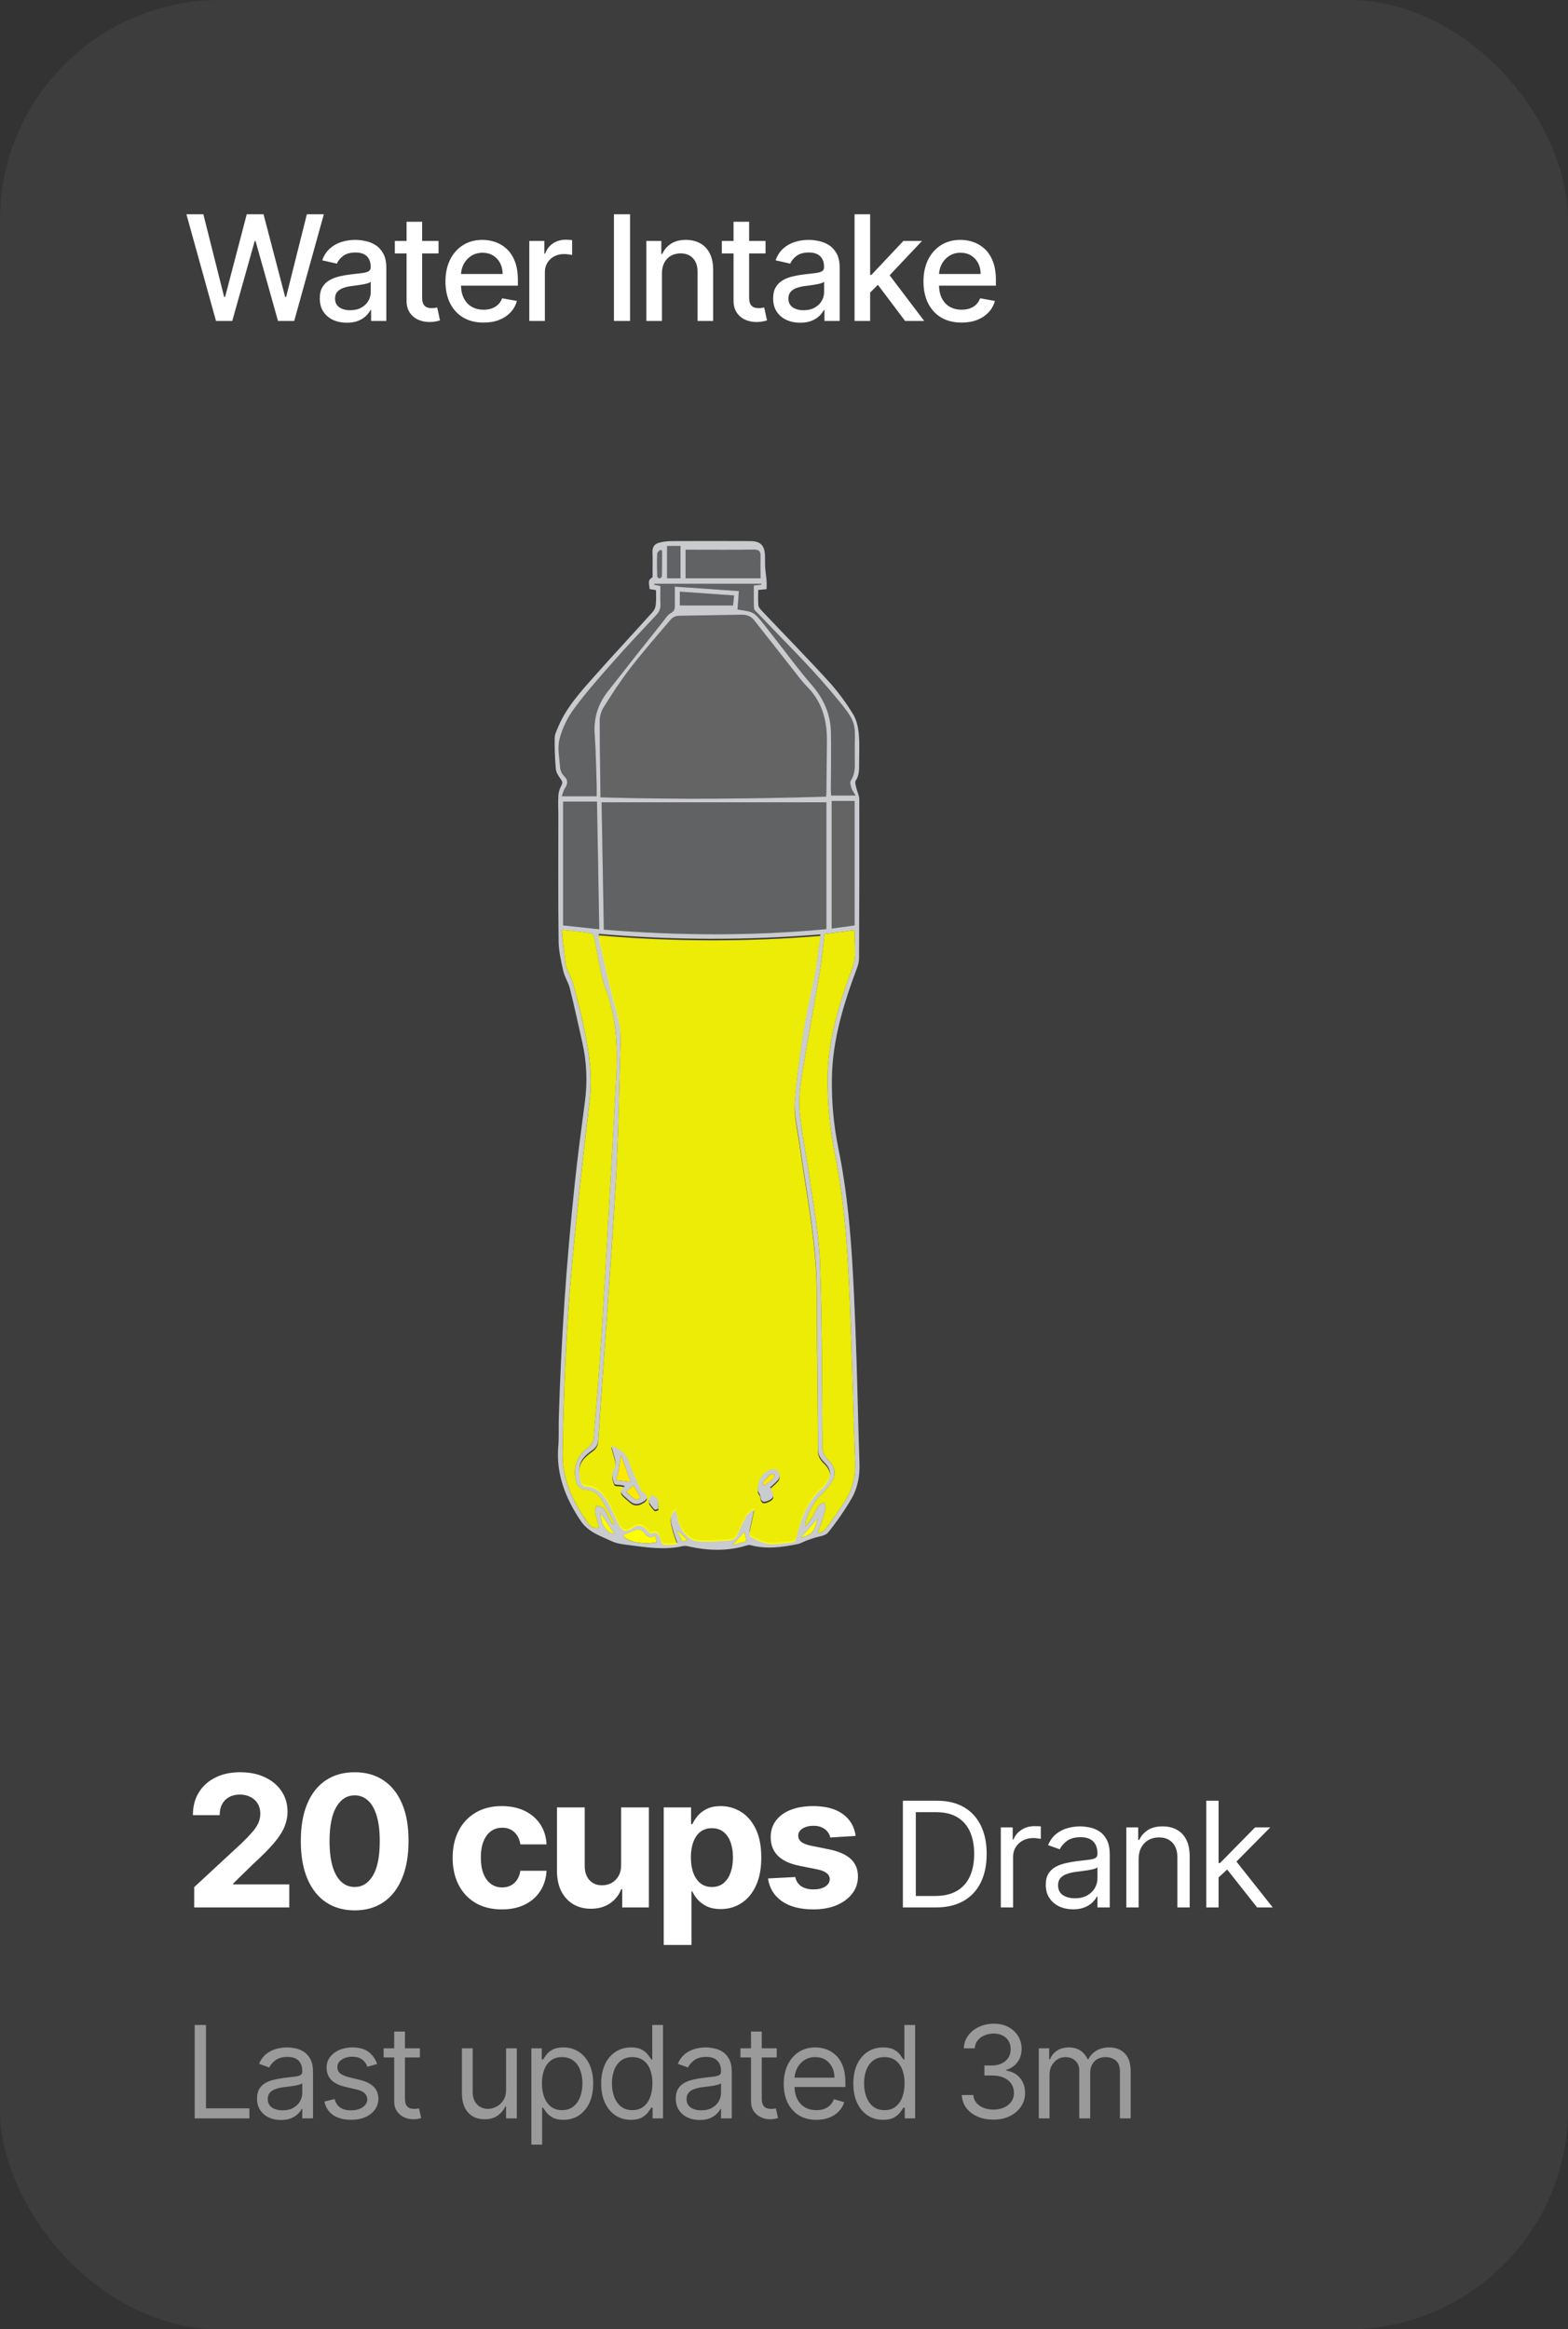 <svg width="171" height="254" viewBox="0 0 171 254" fill="none" xmlns="http://www.w3.org/2000/svg">
<rect x="0" y="0" width="171" height="254" fill="#333333" stroke="none"/>
<rect width="171" height="254" rx="24" fill="white" fill-opacity="0.05"/>
<path d="M23.557 35L20.329 23.364H22.176L24.443 32.375H24.551L26.909 23.364H28.739L31.097 32.381H31.204L33.466 23.364H35.318L32.085 35H30.318L27.869 26.284H27.778L25.329 35H23.557ZM37.823 35.193C37.27 35.193 36.77 35.091 36.323 34.886C35.876 34.678 35.522 34.377 35.261 33.983C35.003 33.589 34.874 33.106 34.874 32.534C34.874 32.042 34.969 31.636 35.158 31.318C35.348 31 35.603 30.748 35.925 30.562C36.247 30.377 36.607 30.237 37.005 30.142C37.403 30.047 37.808 29.975 38.221 29.926C38.743 29.866 39.168 29.816 39.493 29.778C39.819 29.737 40.056 29.671 40.204 29.579C40.352 29.489 40.425 29.341 40.425 29.136V29.097C40.425 28.6 40.285 28.216 40.005 27.943C39.728 27.671 39.316 27.534 38.766 27.534C38.194 27.534 37.743 27.661 37.414 27.915C37.088 28.165 36.863 28.443 36.738 28.75L35.141 28.386C35.331 27.856 35.607 27.428 35.971 27.102C36.338 26.773 36.761 26.534 37.238 26.386C37.715 26.235 38.217 26.159 38.743 26.159C39.092 26.159 39.461 26.201 39.852 26.284C40.245 26.364 40.613 26.511 40.954 26.727C41.298 26.943 41.581 27.252 41.8 27.653C42.02 28.051 42.13 28.568 42.13 29.204V35H40.471V33.807H40.403C40.293 34.026 40.128 34.242 39.908 34.455C39.689 34.667 39.406 34.843 39.062 34.983C38.717 35.123 38.304 35.193 37.823 35.193ZM38.192 33.83C38.662 33.83 39.064 33.737 39.397 33.551C39.734 33.365 39.99 33.123 40.164 32.824C40.342 32.521 40.431 32.197 40.431 31.852V30.727C40.37 30.788 40.253 30.845 40.079 30.898C39.908 30.947 39.713 30.991 39.493 31.028C39.274 31.062 39.06 31.095 38.852 31.125C38.643 31.151 38.469 31.174 38.329 31.193C37.999 31.235 37.698 31.305 37.425 31.403C37.156 31.502 36.941 31.644 36.778 31.829C36.618 32.011 36.539 32.254 36.539 32.557C36.539 32.977 36.694 33.295 37.005 33.511C37.316 33.724 37.711 33.83 38.192 33.83ZM47.827 26.273V27.636H43.059V26.273H47.827ZM44.338 24.182H46.037V32.438C46.037 32.767 46.086 33.015 46.184 33.182C46.283 33.345 46.41 33.456 46.565 33.517C46.724 33.574 46.897 33.602 47.082 33.602C47.219 33.602 47.338 33.593 47.44 33.574C47.542 33.555 47.622 33.54 47.679 33.528L47.986 34.932C47.887 34.97 47.747 35.008 47.565 35.045C47.383 35.087 47.156 35.11 46.883 35.114C46.436 35.121 46.02 35.042 45.633 34.875C45.247 34.708 44.934 34.451 44.696 34.102C44.457 33.754 44.338 33.316 44.338 32.79V24.182ZM52.733 35.176C51.874 35.176 51.133 34.992 50.512 34.625C49.894 34.254 49.417 33.733 49.08 33.062C48.747 32.388 48.58 31.599 48.58 30.693C48.58 29.799 48.747 29.011 49.08 28.329C49.417 27.648 49.887 27.116 50.489 26.733C51.095 26.35 51.803 26.159 52.614 26.159C53.106 26.159 53.584 26.241 54.046 26.403C54.508 26.566 54.923 26.822 55.29 27.171C55.658 27.519 55.947 27.972 56.16 28.528C56.372 29.081 56.478 29.754 56.478 30.546V31.148H49.54V29.875H54.813C54.813 29.428 54.722 29.032 54.54 28.688C54.358 28.339 54.103 28.064 53.773 27.864C53.447 27.663 53.065 27.562 52.626 27.562C52.148 27.562 51.731 27.68 51.376 27.915C51.023 28.146 50.751 28.449 50.557 28.824C50.368 29.195 50.273 29.599 50.273 30.034V31.028C50.273 31.612 50.376 32.108 50.58 32.517C50.788 32.926 51.078 33.239 51.449 33.455C51.821 33.667 52.254 33.773 52.751 33.773C53.072 33.773 53.366 33.727 53.631 33.636C53.896 33.542 54.126 33.401 54.319 33.216C54.512 33.03 54.66 32.801 54.762 32.528L56.37 32.818C56.241 33.292 56.01 33.706 55.677 34.062C55.347 34.415 54.932 34.689 54.432 34.886C53.936 35.08 53.37 35.176 52.733 35.176ZM57.723 35V26.273H59.365V27.659H59.456C59.615 27.189 59.895 26.82 60.297 26.551C60.702 26.278 61.16 26.142 61.672 26.142C61.778 26.142 61.903 26.146 62.047 26.153C62.194 26.161 62.31 26.171 62.393 26.182V27.807C62.325 27.788 62.204 27.767 62.029 27.744C61.855 27.718 61.681 27.704 61.507 27.704C61.105 27.704 60.747 27.79 60.433 27.96C60.122 28.127 59.876 28.36 59.694 28.659C59.512 28.954 59.422 29.292 59.422 29.671V35H57.723ZM68.71 23.364V35H66.954V23.364H68.71ZM72.189 29.818V35H70.49V26.273H72.121V27.693H72.229C72.43 27.231 72.744 26.86 73.172 26.579C73.604 26.299 74.147 26.159 74.803 26.159C75.397 26.159 75.918 26.284 76.365 26.534C76.812 26.78 77.159 27.148 77.405 27.636C77.651 28.125 77.774 28.729 77.774 29.449V35H76.075V29.653C76.075 29.021 75.911 28.526 75.581 28.171C75.251 27.811 74.799 27.631 74.223 27.631C73.829 27.631 73.479 27.716 73.172 27.886C72.869 28.057 72.628 28.307 72.45 28.636C72.276 28.962 72.189 29.356 72.189 29.818ZM83.487 26.273V27.636H78.719V26.273H83.487ZM79.998 24.182H81.697V32.438C81.697 32.767 81.746 33.015 81.844 33.182C81.943 33.345 82.07 33.456 82.225 33.517C82.384 33.574 82.557 33.602 82.742 33.602C82.879 33.602 82.998 33.593 83.1 33.574C83.202 33.555 83.282 33.54 83.339 33.528L83.646 34.932C83.547 34.97 83.407 35.008 83.225 35.045C83.043 35.087 82.816 35.11 82.543 35.114C82.096 35.121 81.68 35.042 81.293 34.875C80.907 34.708 80.594 34.451 80.356 34.102C80.117 33.754 79.998 33.316 79.998 32.79V24.182ZM87.266 35.193C86.713 35.193 86.213 35.091 85.766 34.886C85.319 34.678 84.964 34.377 84.703 33.983C84.445 33.589 84.317 33.106 84.317 32.534C84.317 32.042 84.411 31.636 84.601 31.318C84.79 31 85.046 30.748 85.368 30.562C85.69 30.377 86.05 30.237 86.447 30.142C86.845 30.047 87.25 29.975 87.663 29.926C88.186 29.866 88.61 29.816 88.936 29.778C89.262 29.737 89.499 29.671 89.646 29.579C89.794 29.489 89.868 29.341 89.868 29.136V29.097C89.868 28.6 89.728 28.216 89.447 27.943C89.171 27.671 88.758 27.534 88.209 27.534C87.637 27.534 87.186 27.661 86.856 27.915C86.531 28.165 86.305 28.443 86.18 28.75L84.584 28.386C84.773 27.856 85.05 27.428 85.413 27.102C85.781 26.773 86.203 26.534 86.68 26.386C87.158 26.235 87.659 26.159 88.186 26.159C88.534 26.159 88.904 26.201 89.294 26.284C89.688 26.364 90.055 26.511 90.396 26.727C90.741 26.943 91.023 27.252 91.243 27.653C91.463 28.051 91.572 28.568 91.572 29.204V35H89.913V33.807H89.845C89.735 34.026 89.57 34.242 89.351 34.455C89.131 34.667 88.849 34.843 88.504 34.983C88.159 35.123 87.747 35.193 87.266 35.193ZM87.635 33.83C88.105 33.83 88.506 33.737 88.839 33.551C89.177 33.365 89.432 33.123 89.606 32.824C89.784 32.521 89.874 32.197 89.874 31.852V30.727C89.813 30.788 89.695 30.845 89.521 30.898C89.351 30.947 89.156 30.991 88.936 31.028C88.716 31.062 88.502 31.095 88.294 31.125C88.086 31.151 87.911 31.174 87.771 31.193C87.442 31.235 87.141 31.305 86.868 31.403C86.599 31.502 86.383 31.644 86.22 31.829C86.061 32.011 85.981 32.254 85.981 32.557C85.981 32.977 86.137 33.295 86.447 33.511C86.758 33.724 87.154 33.83 87.635 33.83ZM94.758 32.04L94.746 29.966H95.042L98.519 26.273H100.553L96.587 30.477H96.32L94.758 32.04ZM93.195 35V23.364H94.894V35H93.195ZM98.707 35L95.582 30.852L96.752 29.665L100.792 35H98.707ZM104.863 35.176C104.004 35.176 103.263 34.992 102.642 34.625C102.024 34.254 101.547 33.733 101.21 33.062C100.877 32.388 100.71 31.599 100.71 30.693C100.71 29.799 100.877 29.011 101.21 28.329C101.547 27.648 102.017 27.116 102.619 26.733C103.225 26.35 103.933 26.159 104.744 26.159C105.237 26.159 105.714 26.241 106.176 26.403C106.638 26.566 107.053 26.822 107.42 27.171C107.788 27.519 108.077 27.972 108.29 28.528C108.502 29.081 108.608 29.754 108.608 30.546V31.148H101.67V29.875H106.943C106.943 29.428 106.852 29.032 106.67 28.688C106.488 28.339 106.233 28.064 105.903 27.864C105.577 27.663 105.195 27.562 104.755 27.562C104.278 27.562 103.862 27.68 103.505 27.915C103.153 28.146 102.88 28.449 102.687 28.824C102.498 29.195 102.403 29.599 102.403 30.034V31.028C102.403 31.612 102.505 32.108 102.71 32.517C102.918 32.926 103.208 33.239 103.579 33.455C103.951 33.667 104.384 33.773 104.88 33.773C105.202 33.773 105.496 33.727 105.761 33.636C106.026 33.542 106.255 33.401 106.449 33.216C106.642 33.03 106.79 32.801 106.892 32.528L108.5 32.818C108.371 33.292 108.14 33.706 107.807 34.062C107.477 34.415 107.062 34.689 106.562 34.886C106.066 35.08 105.5 35.176 104.863 35.176Z" fill="white"/>
<g clip-path="url(#clip0_1033_2942)">
<path d="M71.541 64.356L70.835 64.232C70.86 63.784 70.536 63.302 71.12 62.98C71.191 62.941 71.166 62.708 71.166 62.565C71.166 61.778 71.189 60.989 71.157 60.201C71.134 59.617 71.412 59.289 71.93 59.168C72.35 59.065 72.78 59.011 73.212 59.005C76.058 58.992 78.903 58.992 81.748 59.005C82.945 59.005 83.391 59.444 83.428 60.623C83.442 61.037 83.417 61.453 83.446 61.867C83.478 62.35 83.562 62.829 83.6 63.312C83.625 63.614 83.6 63.92 83.6 64.245L82.689 64.336C82.689 64.911 82.653 65.47 82.707 66.02C82.727 66.229 82.929 66.443 83.09 66.614C85.549 69.209 88.053 71.766 90.463 74.406C91.426 75.486 92.288 76.652 93.038 77.891C93.419 78.513 93.594 79.312 93.656 80.05C93.759 81.181 93.687 82.328 93.691 83.469C93.691 84.051 93.675 84.611 93.32 85.128C93.211 85.284 93.32 85.615 93.368 85.855C93.469 86.307 93.711 86.75 93.712 87.198C93.724 92.964 93.715 98.73 93.683 104.496C93.675 104.845 93.606 105.19 93.479 105.515C92.013 109.411 90.784 113.39 90.724 117.576C90.68 120.106 90.909 122.634 91.408 125.115C92.769 131.693 93.028 138.357 93.296 145.026C93.492 149.879 93.563 154.732 93.729 159.577C93.777 160.97 93.531 162.287 92.838 163.461C92.085 164.743 91.238 165.966 90.303 167.121C89.998 167.494 89.283 167.533 88.754 167.721C88.507 167.807 88.26 167.874 88.012 167.97C87.667 168.094 87.339 168.306 86.984 168.378C85.281 168.721 83.57 168.96 81.845 168.492C81.73 168.465 81.609 168.47 81.496 168.507C79.357 169.178 77.208 169.11 75.049 168.62C74.856 168.57 74.655 168.563 74.459 168.599C72.462 169.056 70.483 168.732 68.505 168.475C67.911 168.398 67.28 168.329 66.748 168.079C65.511 167.499 64.166 167.095 63.33 165.847C61.67 163.371 60.623 160.744 60.886 157.682C60.968 156.734 60.91 155.774 60.937 154.82C61.184 146.255 61.762 137.713 62.669 129.194C62.983 126.185 63.385 123.183 63.782 120.184C64.08 118.023 63.988 115.825 63.511 113.696C63.067 111.716 62.632 109.732 62.142 107.763C61.983 107.129 61.583 106.554 61.439 105.919C61.192 104.838 60.933 103.731 60.919 102.633C60.861 98.008 60.894 93.383 60.891 88.758C60.891 88.095 60.847 87.428 60.891 86.767C60.919 86.384 61.028 86.01 61.213 85.673C61.398 85.349 61.313 85.184 61.12 84.918C60.889 84.601 60.65 84.215 60.616 83.84C60.518 82.726 60.476 81.607 60.493 80.488C60.493 80.093 60.697 79.691 60.854 79.312C61.746 77.165 63.285 75.474 64.794 73.774C66.909 71.393 69.08 69.063 71.21 66.696C71.386 66.48 71.492 66.216 71.515 65.939C71.574 65.43 71.541 64.911 71.541 64.356ZM65.305 101.83C65.296 101.928 65.296 102.026 65.305 102.124C65.885 104.624 66.384 107.147 67.086 109.614C67.442 110.867 67.731 112.103 67.692 113.39C67.527 118.716 67.456 124.047 67.138 129.365C66.59 138.553 65.879 147.734 65.256 156.918C65.219 157.459 65.062 157.811 64.601 158.132C63.198 159.114 62.95 159.83 63.364 161.484C63.411 161.669 63.651 161.94 63.805 161.943C65.042 161.963 65.77 162.722 66.321 163.692C66.738 164.429 67.063 165.218 67.434 165.98C67.879 166.877 68.25 166.988 69.08 166.409C69.244 166.283 69.445 166.213 69.653 166.212C69.86 166.21 70.061 166.276 70.228 166.4C70.494 166.571 70.684 166.858 70.91 167.096C71.632 166.847 71.866 167.005 72.061 167.783C72.111 167.981 72.279 168.288 72.413 168.299C72.884 168.338 73.363 168.268 73.869 168.238C72.957 165.797 72.941 165.08 73.702 164.513C73.838 165.054 73.906 165.645 74.134 166.165C74.497 166.998 75.123 167.772 76.003 167.891C77.15 168.047 78.341 167.891 79.513 167.833C79.982 167.812 80.292 167.544 80.48 167.086C80.731 166.45 81.025 165.832 81.359 165.236C81.534 164.931 81.865 164.717 82.124 164.46L82.258 164.575C82.089 165.336 81.906 166.097 81.763 166.862C81.729 167.04 81.752 167.36 81.849 167.41C82.49 167.718 83.139 168.115 83.821 168.2C84.622 168.298 85.457 168.1 86.28 168.048C86.651 168.023 86.796 167.827 86.879 167.477C87.362 165.432 88.055 163.495 89.74 162.097C89.832 162.012 89.915 161.918 89.988 161.816C90.722 160.895 90.696 160.253 89.874 159.436C89.503 159.063 89.217 158.681 89.215 158.096C89.198 154.343 89.165 150.589 89.116 146.835C89.07 143.457 89.186 140.059 88.881 136.703C88.51 132.683 87.767 128.7 87.206 124.698C86.98 123.08 86.546 121.429 86.686 119.835C87.047 115.536 87.712 111.27 88.675 107.067C89.061 105.408 89.206 103.692 89.478 101.89C81.433 102.552 73.347 102.532 65.305 101.83ZM65.486 86.947C73.816 87.195 81.94 87.111 90.092 86.874C90.107 86.7 90.12 86.6 90.122 86.501C90.141 84.573 90.167 82.643 90.178 80.718C90.191 78.478 89.618 76.461 87.976 74.838C87.579 74.416 87.207 73.97 86.863 73.503C85.326 71.555 83.792 69.605 82.261 67.654C81.901 67.197 81.443 67.02 80.856 67.032C78.549 67.086 76.241 67.096 73.928 67.156C73.634 67.186 73.361 67.326 73.164 67.548C71.661 69.31 70.136 71.056 68.72 72.887C67.672 74.24 66.74 75.693 65.826 77.14C65.565 77.561 65.421 78.044 65.409 78.539C65.403 81.312 65.457 84.089 65.486 86.947ZM65.851 101.372C73.993 102.035 82.065 102.078 90.123 101.319V87.488H65.608C65.689 92.138 65.774 96.723 65.851 101.372ZM66.803 166.207L67.013 166.11C66.518 165.212 66.069 164.291 65.528 163.422C65.141 162.8 64.538 162.479 63.764 162.437C63.484 162.422 63.085 162.166 62.976 161.915C62.349 160.487 62.768 158.936 63.965 157.973C64.079 157.882 64.229 157.819 64.303 157.704C64.471 157.449 64.709 157.178 64.733 156.897C65.053 152.949 65.391 149.003 65.629 145.049C66.176 135.985 66.692 126.918 67.177 117.848C67.356 114.488 67.301 111.172 66.079 107.925C65.417 106.162 65.243 104.213 64.825 102.354C64.777 102.136 64.6 101.803 64.443 101.778C63.453 101.618 62.451 101.529 61.257 101.404C61.413 102.773 61.556 104.061 61.711 105.346C61.751 105.485 61.807 105.619 61.88 105.744C62.1 106.278 62.374 106.795 62.527 107.349C62.91 108.747 63.269 110.153 63.579 111.569C64.186 114.348 64.653 117.122 64.309 120.009C63.586 126.08 62.905 132.16 62.353 138.249C61.745 144.982 61.464 151.736 61.364 158.501C61.319 161.447 62.545 163.827 64.132 166.117C64.255 166.313 64.436 166.465 64.65 166.551C64.864 166.638 65.099 166.654 65.323 166.598C65.169 165.976 65.003 165.397 64.896 164.81C64.861 164.62 64.98 164.401 65.029 164.195C65.269 164.262 65.561 164.269 65.737 164.415C65.947 164.591 66.066 164.882 66.21 165.132C66.416 165.483 66.607 165.847 66.803 166.206V166.207ZM89.921 101.857C89.746 103.286 89.629 104.67 89.399 106.035C88.771 109.768 88.055 113.494 87.457 117.235C87.243 118.574 87.086 119.973 87.217 121.307C87.456 123.716 87.968 126.095 88.303 128.497C88.727 131.532 89.324 134.569 89.429 137.62C89.661 144.312 89.639 151.012 89.695 157.708C89.695 158.319 89.863 158.764 90.302 159.181C91.168 160.008 91.252 160.915 90.536 161.891C90.164 162.36 89.76 162.803 89.326 163.216C88.594 163.963 87.769 165.675 87.814 166.458C88.064 166.166 88.298 165.861 88.516 165.544C88.777 165.124 88.957 164.649 89.238 164.245C89.377 164.045 89.663 163.949 89.882 163.806C89.936 164.047 90.072 164.303 90.028 164.526C89.904 165.05 89.751 165.567 89.57 166.073C89.461 166.412 89.332 166.743 89.212 167.077L89.366 167.189C89.594 167.039 89.891 166.94 90.041 166.73C90.834 165.624 91.65 164.529 92.345 163.358C93.04 162.187 93.296 160.875 93.245 159.48C93.034 153.575 92.916 147.665 92.668 141.763C92.442 136.442 92.109 131.137 91.051 125.884C90.501 123.139 90.233 120.346 90.25 117.546C90.278 113.383 91.513 109.42 92.958 105.54C93.453 104.196 93.107 102.817 93.217 101.433L89.921 101.857ZM80.431 66.472C82.209 66.721 82.212 66.721 83.351 68.138C83.714 68.588 84.061 69.054 84.418 69.507C85.779 71.23 87.064 73.01 88.501 74.659C89.817 76.165 90.578 77.846 90.618 79.827C90.661 81.919 90.618 84.013 90.61 86.106C90.61 86.345 90.636 86.583 90.646 86.749H93.31C93.103 86.394 92.925 86.179 92.85 85.932C92.774 85.686 92.664 85.299 92.784 85.12C93.29 84.373 93.228 83.542 93.217 82.723C93.161 78.553 93.797 79.166 90.608 75.381C88.109 72.411 85.309 69.698 82.645 66.871C82.492 66.708 82.238 66.535 82.23 66.357C82.185 65.52 82.21 64.68 82.21 63.851L83.039 63.751L83.025 63.659H71.346L71.338 63.764L72.021 63.899C72.021 64.601 71.996 65.268 72.028 65.923C72.05 66.397 71.882 66.739 71.563 67.079C69.993 68.753 68.414 70.419 66.896 72.139C65.419 73.813 63.927 75.489 62.607 77.282C61.871 78.276 61.333 79.403 61.021 80.601C60.774 81.587 61.01 82.702 61.093 83.754C61.129 84.077 61.274 84.378 61.502 84.608C61.981 85.065 61.939 85.479 61.597 85.977C61.459 86.177 61.412 86.441 61.268 86.826H65.069C65.069 86.425 65.08 86.012 65.069 85.6C65.005 83.733 64.984 81.867 64.851 80.015C64.728 78.26 65.237 76.737 66.29 75.388C68.286 72.828 70.31 70.286 72.327 67.75C72.585 67.426 72.822 67.024 73.166 66.85C73.635 66.611 73.592 66.268 73.592 65.887V63.97L80.579 64.454C80.534 65.089 80.483 65.764 80.431 66.47V66.472ZM61.407 100.914L65.353 101.332C65.272 96.652 65.192 92.08 65.106 87.409H61.407V100.914ZM90.697 87.341V101.259L93.2 100.913V87.341H90.697ZM82.942 63.061C82.942 62.234 82.921 61.453 82.942 60.671C82.961 60.126 82.795 59.925 82.2 59.933C79.973 59.969 77.754 59.947 75.531 59.947H74.772V63.058L82.942 63.061ZM80.058 64.933L74.14 64.518V66.022H79.945C79.986 65.632 80.021 65.288 80.058 64.933ZM72.748 59.534V63.058H74.214V59.534H72.748ZM71.454 167.453C70.822 167.858 70.525 167.53 70.201 167.08C70.077 166.897 69.664 166.776 69.431 166.831C68.936 166.955 68.46 167.204 67.966 167.406C68.143 168.052 70.046 168.516 71.6 168.182C71.557 167.961 71.515 167.749 71.454 167.447V167.453ZM72.196 60.048L72.008 59.956C71.885 60.089 71.679 60.218 71.673 60.355C71.642 61.184 71.65 62.014 71.673 62.844C71.673 62.93 71.844 63.077 71.935 63.076C71.993 63.06 72.047 63.03 72.09 62.988C72.133 62.946 72.165 62.893 72.183 62.835C72.207 61.898 72.2 60.97 72.2 60.042L72.196 60.048ZM67 167.289L65.503 165.004C65.48 166.156 66.109 167.106 66.999 167.283L67 167.289ZM89.19 165.58L87.323 167.717C88.651 167.243 88.74 167.141 89.189 165.574L89.19 165.58ZM81.176 167.054L79.885 168.482L81.397 168.058C81.296 167.605 81.228 167.295 81.176 167.054ZM73.897 166.916L73.839 166.968L74.426 168.077L74.97 167.921L73.897 166.916Z" fill="#C9CBCE"/>
<path d="M65.305 102C73.345 102.702 81.428 102.722 89.471 102.061C89.199 103.863 89.054 105.579 88.668 107.238C87.704 111.441 87.04 115.708 86.679 120.006C86.539 121.6 86.973 123.251 87.198 124.869C87.756 128.871 88.507 132.855 88.873 136.874C89.179 140.234 89.063 143.628 89.109 147.007C89.16 150.76 89.193 154.513 89.207 158.267C89.207 158.852 89.491 159.233 89.867 159.608C90.688 160.424 90.714 161.066 89.981 161.987C89.908 162.089 89.825 162.183 89.733 162.268C88.048 163.668 87.354 165.603 86.872 167.648C86.789 167.998 86.645 168.194 86.273 168.219C85.45 168.272 84.615 168.468 83.813 168.371C83.132 168.286 82.482 167.889 81.841 167.581C81.745 167.535 81.718 167.208 81.756 167.033C81.904 166.268 82.088 165.508 82.251 164.746L82.117 164.632C81.857 164.888 81.527 165.102 81.352 165.407C81.017 166.003 80.724 166.621 80.473 167.257C80.285 167.714 79.978 167.982 79.506 168.004C78.334 168.057 77.143 168.218 75.996 168.062C75.119 167.938 74.49 167.169 74.126 166.336C73.899 165.816 73.831 165.225 73.695 164.684C72.934 165.251 72.952 165.968 73.862 168.41C73.356 168.44 72.872 168.509 72.406 168.471C72.272 168.459 72.104 168.152 72.054 167.954C71.859 167.176 71.625 167.023 70.902 167.267C70.677 167.03 70.487 166.742 70.221 166.572C70.054 166.448 69.852 166.382 69.645 166.383C69.438 166.385 69.237 166.454 69.073 166.58C68.243 167.159 67.871 167.048 67.427 166.151C67.056 165.389 66.728 164.6 66.314 163.864C65.763 162.893 65.038 162.134 63.797 162.114C63.644 162.114 63.404 161.84 63.357 161.655C62.946 160.001 63.195 159.29 64.594 158.304C65.054 157.982 65.213 157.63 65.249 157.089C65.867 147.905 66.582 138.725 67.13 129.536C67.448 124.218 67.52 118.887 67.684 113.561C67.724 112.269 67.437 111.038 67.078 109.785C66.377 107.319 65.878 104.795 65.298 102.295C65.291 102.197 65.294 102.098 65.305 102ZM66.659 157.831C66.744 158.139 66.805 158.352 66.863 158.564C67.05 159.244 67.358 159.874 66.841 160.614C66.643 160.902 66.83 161.538 66.993 161.955C67.05 162.102 67.561 162.065 67.859 162.12C67.954 162.147 68.048 162.18 68.138 162.219C67.607 162.725 67.603 162.896 68.093 163.339C68.245 163.478 68.411 163.602 68.56 163.745C69.076 164.235 69.491 164.292 70.108 163.946C70.662 163.637 70.685 163.307 70.181 162.94C70.074 162.88 69.983 162.794 69.915 162.691C69.465 161.678 68.949 160.685 68.611 159.635C68.298 158.656 67.647 158.175 66.659 157.831ZM83.996 162.35C84.185 162.176 84.522 161.905 84.812 161.59C85.204 161.165 85.017 160.478 84.464 160.384C84.184 160.363 83.906 160.438 83.674 160.597C82.945 161.074 82.62 161.799 82.631 162.655C82.631 162.868 82.895 163.072 82.913 163.29C82.944 163.68 83.067 164.001 83.472 163.912C83.79 163.846 84.214 163.634 84.314 163.377C84.415 163.121 84.136 162.755 83.996 162.35ZM70.769 163.658C70.791 163.896 70.769 163.998 70.812 164.057C70.98 164.316 71.174 164.558 71.391 164.777C71.448 164.831 71.788 164.721 71.797 164.653C71.822 164.379 71.815 164.103 71.777 163.831C71.768 163.727 71.722 163.63 71.646 163.558C71.471 163.421 71.248 163.197 71.092 163.23C70.936 163.264 70.829 163.571 70.769 163.658Z" fill="#FFFF00" fill-opacity="0.9"/>
<path d="M65.485 86.946C65.457 84.084 65.407 81.317 65.419 78.545C65.43 78.05 65.574 77.567 65.835 77.146C66.756 75.699 67.681 74.246 68.729 72.893C70.146 71.062 71.67 69.316 73.173 67.554C73.37 67.332 73.643 67.192 73.938 67.162C76.245 67.098 78.554 67.088 80.866 67.038C81.452 67.024 81.91 67.201 82.27 67.66C83.803 69.611 85.337 71.56 86.872 73.509C87.216 73.976 87.588 74.422 87.986 74.844C89.627 76.462 90.2 78.484 90.188 80.724C90.177 82.652 90.151 84.582 90.131 86.507C90.131 86.607 90.116 86.706 90.101 86.88C81.941 87.111 73.815 87.2 65.485 86.946Z" fill="white" fill-opacity="0.2"/>
<path d="M65.851 101.372C65.769 96.723 65.689 92.132 65.603 87.488H90.118V101.319C82.065 102.078 73.993 102.035 65.851 101.372Z" fill="#F4F6FA" fill-opacity="0.2"/>
<path d="M66.803 166.206C66.607 165.847 66.416 165.483 66.212 165.129C66.069 164.88 65.95 164.587 65.74 164.412C65.564 164.265 65.272 164.259 65.032 164.191C64.982 164.397 64.864 164.616 64.898 164.806C65.006 165.394 65.172 165.97 65.325 166.594C65.102 166.65 64.866 166.634 64.653 166.547C64.439 166.461 64.258 166.309 64.135 166.113C62.548 163.823 61.322 161.444 61.366 158.497C61.469 151.732 61.75 144.979 62.356 138.245C62.908 132.156 63.593 126.077 64.312 120.005C64.656 117.118 64.188 114.344 63.582 111.565C63.274 110.149 62.913 108.743 62.529 107.345C62.378 106.792 62.102 106.274 61.882 105.74C61.809 105.615 61.753 105.481 61.714 105.342C61.558 104.058 61.416 102.772 61.26 101.401C62.454 101.525 63.456 101.617 64.445 101.774C64.603 101.799 64.779 102.132 64.828 102.35C65.246 104.209 65.419 106.158 66.081 107.922C67.3 111.168 67.359 114.487 67.18 117.845C66.694 126.913 66.178 135.98 65.632 145.046C65.393 148.999 65.055 152.945 64.735 156.893C64.712 157.174 64.474 157.445 64.306 157.7C64.231 157.815 64.082 157.878 63.968 157.969C62.768 158.932 62.349 160.483 62.978 161.912C63.087 162.161 63.487 162.418 63.766 162.433C64.54 162.475 65.143 162.793 65.531 163.419C66.069 164.29 66.52 165.208 67.015 166.107L66.803 166.206Z" fill="#FFFF00" fill-opacity="0.9"/>
<path d="M89.921 101.856L93.217 101.432C93.107 102.819 93.465 104.198 92.959 105.538C91.514 109.418 90.278 113.378 90.251 117.545C90.233 120.344 90.501 123.138 91.051 125.882C92.109 131.135 92.443 136.44 92.668 141.762C92.915 147.664 93.039 153.574 93.246 159.479C93.296 160.874 93.038 162.182 92.345 163.356C91.652 164.531 90.834 165.622 90.041 166.729C89.892 166.937 89.595 167.037 89.366 167.188L89.213 167.076C89.336 166.741 89.46 166.41 89.57 166.072C89.751 165.565 89.904 165.049 90.028 164.525C90.072 164.303 89.936 164.046 89.882 163.804C89.663 163.947 89.377 164.043 89.239 164.244C88.958 164.648 88.777 165.122 88.516 165.543C88.298 165.859 88.064 166.164 87.814 166.456C87.769 165.673 88.594 163.967 89.326 163.214C89.76 162.802 90.164 162.359 90.536 161.889C91.253 160.913 91.175 160.006 90.302 159.18C89.863 158.763 89.7 158.318 89.695 157.707C89.639 151.01 89.662 144.31 89.429 137.619C89.324 134.567 88.728 131.531 88.303 128.496C87.968 126.094 87.456 123.715 87.217 121.305C87.083 119.968 87.243 118.568 87.457 117.234C88.056 113.492 88.771 109.767 89.399 106.034C89.629 104.668 89.746 103.285 89.921 101.856Z" fill="#FFFF00" fill-opacity="0.9"/>
<path d="M80.43 66.47C80.482 65.763 80.533 65.089 80.58 64.452L73.593 63.968V65.884C73.593 66.265 73.636 66.608 73.167 66.847C72.824 67.021 72.586 67.423 72.328 67.747C70.311 70.288 68.287 72.826 66.291 75.385C65.238 76.734 64.726 78.257 64.852 80.012C64.984 81.87 65.005 83.734 65.07 85.597C65.083 86.009 65.07 86.422 65.07 86.823H61.269C61.413 86.438 61.46 86.175 61.598 85.974C61.94 85.477 61.982 85.063 61.503 84.605C61.275 84.376 61.13 84.075 61.094 83.752C61.011 82.699 60.777 81.584 61.022 80.598C61.334 79.4 61.872 78.273 62.608 77.279C63.933 75.486 65.42 73.81 66.897 72.136C68.415 70.416 69.99 68.75 71.564 67.076C71.883 66.736 72.051 66.394 72.029 65.92C71.997 65.26 72.022 64.599 72.022 63.897L71.341 63.765L71.35 63.66H83.028L83.042 63.752L82.213 63.852C82.213 64.681 82.189 65.521 82.233 66.358C82.242 66.536 82.495 66.709 82.649 66.872C85.312 69.699 88.112 72.412 90.611 75.382C93.8 79.17 93.165 78.556 93.22 82.724C93.231 83.543 93.293 84.37 92.787 85.121C92.663 85.3 92.772 85.673 92.853 85.933C92.933 86.193 93.1 86.395 93.313 86.749H90.649C90.639 86.584 90.614 86.346 90.614 86.107C90.614 84.014 90.664 81.92 90.621 79.828C90.581 77.847 89.82 76.166 88.504 74.66C87.064 73.011 85.772 71.231 84.421 69.508C84.064 69.052 83.718 68.587 83.354 68.139C82.212 66.722 82.208 66.722 80.43 66.47Z" fill="#F4F6FA" fill-opacity="0.2"/>
<path d="M61.407 100.914V87.409H65.11C65.192 92.08 65.272 96.652 65.358 101.332L61.407 100.914Z" fill="#F4F6FA" fill-opacity="0.2"/>
<path d="M90.696 87.341H93.199V100.913L90.696 101.259V87.341Z" fill="white" fill-opacity="0.2"/>
<path d="M82.942 63.061H74.784V59.95H75.547C77.774 59.95 80.001 59.972 82.217 59.936C82.806 59.926 82.972 60.129 82.959 60.674C82.921 61.453 82.942 62.234 82.942 63.061Z" fill="#F4F6FA" fill-opacity="0.2"/>
<path d="M80.058 64.933C80.021 65.288 79.985 65.635 79.944 66.022H74.14V64.518L80.058 64.933Z" fill="#F4F6FA" fill-opacity="0.2"/>
<path d="M72.748 59.534H74.214V63.058H72.748V59.534Z" fill="#F4F6FA" fill-opacity="0.2"/>
<path d="M71.453 167.447C71.514 167.75 71.556 167.961 71.599 168.171C70.046 168.505 68.143 168.041 67.966 167.395C68.461 167.192 68.93 166.939 69.431 166.82C69.663 166.765 70.07 166.886 70.2 167.069C70.524 167.524 70.821 167.852 71.453 167.447Z" fill="#FFFF00"/>
<path d="M72.2 60.042C72.2 60.97 72.207 61.9 72.189 62.828C72.171 62.886 72.139 62.938 72.096 62.98C72.053 63.023 71.999 63.053 71.941 63.068C71.85 63.068 71.68 62.922 71.679 62.837C71.658 62.008 71.65 61.178 71.679 60.348C71.679 60.211 71.897 60.081 72.014 59.948L72.2 60.042Z" fill="#F4F6FA" fill-opacity="0.2"/>
<path d="M66.999 167.283C66.109 167.106 65.479 166.157 65.501 164.998L66.999 167.283Z" fill="#FFFF00"/>
<path d="M89.188 165.574C88.739 167.141 88.65 167.243 87.321 167.711L89.188 165.574Z" fill="#FFFF00"/>
<path d="M81.175 167.054C81.227 167.29 81.299 167.6 81.397 168.058L79.885 168.482L81.175 167.054Z" fill="#FFFF00"/>
<path d="M73.897 166.921L74.97 167.926L74.425 168.082L73.839 166.973L73.897 166.921Z" fill="#FFFF00"/>
<path d="M66.658 157.661C67.648 158.005 68.297 158.486 68.614 159.473C68.952 160.523 69.468 161.516 69.918 162.529C69.986 162.632 70.077 162.717 70.184 162.778C70.688 163.145 70.665 163.475 70.111 163.783C69.493 164.129 69.079 164.072 68.563 163.583C68.414 163.44 68.248 163.315 68.096 163.176C67.601 162.731 67.61 162.56 68.142 162.056C68.051 162.017 67.957 161.984 67.862 161.958C67.56 161.903 67.049 161.939 66.996 161.792C66.833 161.375 66.646 160.739 66.844 160.452C67.355 159.711 67.053 159.083 66.866 158.401C66.804 158.182 66.744 157.969 66.658 157.661ZM67.18 161.394L68.771 161.582C68.42 160.604 68.075 159.647 67.73 158.689C67.595 159.272 67.566 159.784 67.482 160.286C67.401 160.662 67.3 161.032 67.18 161.396V161.394ZM69.848 163.32L69.091 161.976L68.264 162.723C68.839 162.913 69.046 163.877 69.848 163.32Z" fill="#C9CBCE"/>
<path d="M83.996 162.18C84.136 162.585 84.408 162.969 84.314 163.209C84.22 163.45 83.789 163.678 83.471 163.744C83.067 163.83 82.943 163.509 82.912 163.122C82.895 162.904 82.633 162.7 82.63 162.488C82.619 161.631 82.944 160.906 83.673 160.429C83.905 160.27 84.184 160.195 84.464 160.216C85.017 160.31 85.206 160.997 84.811 161.422C84.522 161.735 84.184 162.006 83.996 162.18ZM83.151 161.72L83.374 161.969C83.708 161.705 84.055 161.456 84.363 161.167C84.445 161.093 84.413 160.895 84.433 160.753C84.285 160.763 84.085 160.715 84.001 160.794C83.698 161.08 83.432 161.41 83.151 161.72Z" fill="#C9CBCE"/>
<path d="M70.769 163.488C70.829 163.401 70.932 163.101 71.091 163.066C71.251 163.032 71.471 163.257 71.646 163.394C71.721 163.466 71.768 163.563 71.777 163.668C71.815 163.94 71.822 164.215 71.797 164.489C71.788 164.551 71.448 164.661 71.391 164.613C71.174 164.394 70.98 164.152 70.812 163.893C70.77 163.828 70.791 163.726 70.769 163.488Z" fill="#C9CBCE"/>
<path d="M67.181 161.396C67.301 161.033 67.402 160.663 67.484 160.289C67.567 159.791 67.595 159.275 67.731 158.691C68.076 159.649 68.421 160.606 68.773 161.584L67.181 161.396Z" fill="#FCEB00"/>
<path d="M69.848 163.32C69.046 163.873 68.84 162.909 68.265 162.72L69.091 161.974L69.848 163.32Z" fill="#FCEB00"/>
<path d="M83.151 161.72C83.432 161.41 83.698 161.083 84.004 160.799C84.088 160.721 84.288 160.768 84.436 160.758C84.416 160.9 84.448 161.098 84.366 161.172C84.056 161.461 83.708 161.71 83.376 161.974L83.151 161.72Z" fill="#FCEB00"/>
</g>
<path d="M21.179 208V205.784L26.357 200.99C26.797 200.564 27.166 200.18 27.465 199.839C27.767 199.499 27.997 199.165 28.153 198.838C28.31 198.507 28.388 198.149 28.388 197.766C28.388 197.339 28.291 196.973 28.097 196.665C27.902 196.352 27.637 196.113 27.301 195.947C26.965 195.777 26.584 195.692 26.158 195.692C25.713 195.692 25.324 195.782 24.993 195.962C24.662 196.142 24.406 196.4 24.226 196.736C24.046 197.072 23.956 197.472 23.956 197.936H21.037C21.037 196.984 21.252 196.158 21.683 195.457C22.114 194.757 22.718 194.214 23.494 193.831C24.271 193.447 25.166 193.256 26.179 193.256C27.221 193.256 28.127 193.44 28.899 193.81C29.676 194.174 30.279 194.681 30.71 195.33C31.141 195.978 31.357 196.722 31.357 197.56C31.357 198.109 31.248 198.651 31.03 199.186C30.817 199.721 30.436 200.315 29.886 200.969C29.337 201.617 28.563 202.396 27.564 203.305L25.44 205.386V205.486H31.548V208H21.179ZM38.68 208.32C37.458 208.315 36.407 208.014 35.526 207.418C34.65 206.821 33.976 205.957 33.502 204.825C33.033 203.694 32.801 202.332 32.806 200.741C32.806 199.155 33.041 197.804 33.509 196.686C33.983 195.569 34.657 194.719 35.533 194.136C36.414 193.549 37.463 193.256 38.68 193.256C39.897 193.256 40.943 193.549 41.819 194.136C42.7 194.723 43.377 195.576 43.85 196.693C44.324 197.806 44.558 199.155 44.553 200.741C44.553 202.337 44.317 203.701 43.843 204.832C43.374 205.964 42.702 206.828 41.826 207.425C40.95 208.021 39.901 208.32 38.68 208.32ZM38.68 205.77C39.513 205.77 40.178 205.351 40.675 204.513C41.173 203.675 41.419 202.418 41.414 200.741C41.414 199.638 41.3 198.72 41.073 197.986C40.851 197.252 40.533 196.7 40.121 196.331C39.714 195.962 39.234 195.777 38.68 195.777C37.851 195.777 37.188 196.191 36.691 197.02C36.194 197.848 35.943 199.089 35.938 200.741C35.938 201.859 36.05 202.792 36.272 203.54C36.499 204.283 36.819 204.842 37.231 205.216C37.643 205.585 38.126 205.77 38.68 205.77ZM54.733 208.213C53.615 208.213 52.654 207.976 51.849 207.503C51.049 207.025 50.433 206.362 50.002 205.514C49.576 204.667 49.363 203.691 49.363 202.588C49.363 201.471 49.579 200.491 50.009 199.648C50.445 198.8 51.063 198.14 51.863 197.666C52.663 197.188 53.615 196.949 54.718 196.949C55.67 196.949 56.503 197.122 57.218 197.467C57.933 197.813 58.499 198.298 58.916 198.923C59.332 199.548 59.562 200.282 59.605 201.125H56.749C56.669 200.58 56.456 200.143 56.11 199.811C55.769 199.475 55.322 199.307 54.768 199.307C54.299 199.307 53.89 199.435 53.539 199.69C53.194 199.941 52.924 200.308 52.73 200.791C52.535 201.274 52.438 201.859 52.438 202.545C52.438 203.241 52.533 203.833 52.722 204.321C52.917 204.809 53.189 205.18 53.539 205.436C53.89 205.692 54.299 205.82 54.768 205.82C55.114 205.82 55.424 205.749 55.698 205.607C55.978 205.464 56.207 205.259 56.387 204.989C56.572 204.714 56.693 204.385 56.749 204.001H59.605C59.557 204.835 59.33 205.569 58.923 206.203C58.52 206.833 57.964 207.325 57.254 207.68C56.544 208.036 55.703 208.213 54.733 208.213ZM67.737 203.355V197.091H70.763V208H67.858V206.018H67.745C67.498 206.658 67.089 207.171 66.516 207.56C65.948 207.948 65.254 208.142 64.435 208.142C63.706 208.142 63.064 207.976 62.51 207.645C61.956 207.313 61.523 206.842 61.211 206.232C60.903 205.621 60.746 204.889 60.742 204.037V197.091H63.767V203.497C63.772 204.141 63.945 204.65 64.286 205.024C64.627 205.398 65.084 205.585 65.656 205.585C66.021 205.585 66.362 205.502 66.679 205.337C66.996 205.166 67.252 204.915 67.446 204.584C67.645 204.252 67.742 203.843 67.737 203.355ZM72.383 212.091V197.091H75.366V198.923H75.501C75.634 198.63 75.825 198.331 76.076 198.028C76.332 197.721 76.663 197.465 77.071 197.261C77.483 197.053 77.994 196.949 78.605 196.949C79.4 196.949 80.134 197.157 80.806 197.574C81.479 197.986 82.016 198.608 82.419 199.442C82.821 200.27 83.022 201.31 83.022 202.56C83.022 203.777 82.826 204.804 82.433 205.642C82.045 206.475 81.514 207.107 80.842 207.538C80.174 207.964 79.426 208.178 78.598 208.178C78.01 208.178 77.511 208.08 77.099 207.886C76.692 207.692 76.358 207.448 76.098 207.155C75.837 206.857 75.638 206.556 75.501 206.253H75.409V212.091H72.383ZM75.345 202.545C75.345 203.194 75.435 203.76 75.615 204.243C75.795 204.726 76.055 205.102 76.396 205.372C76.737 205.637 77.151 205.77 77.639 205.77C78.131 205.77 78.548 205.635 78.889 205.365C79.23 205.09 79.488 204.712 79.663 204.229C79.843 203.741 79.933 203.18 79.933 202.545C79.933 201.916 79.845 201.362 79.67 200.884C79.495 200.405 79.237 200.031 78.896 199.761C78.555 199.491 78.136 199.357 77.639 199.357C77.146 199.357 76.73 199.487 76.389 199.747C76.053 200.008 75.795 200.377 75.615 200.855C75.435 201.333 75.345 201.897 75.345 202.545ZM93.316 200.202L90.546 200.372C90.499 200.135 90.397 199.922 90.241 199.733C90.085 199.539 89.879 199.385 89.623 199.271C89.372 199.153 89.071 199.094 88.721 199.094C88.252 199.094 87.857 199.193 87.535 199.392C87.213 199.586 87.052 199.847 87.052 200.173C87.052 200.434 87.156 200.654 87.364 200.834C87.573 201.014 87.93 201.158 88.437 201.267L90.411 201.665C91.472 201.883 92.263 202.233 92.784 202.716C93.304 203.199 93.565 203.833 93.565 204.619C93.565 205.334 93.354 205.962 92.933 206.501C92.516 207.041 91.943 207.463 91.214 207.766C90.489 208.064 89.654 208.213 88.707 208.213C87.263 208.213 86.112 207.912 85.255 207.311C84.403 206.705 83.903 205.881 83.757 204.839L86.732 204.683C86.822 205.124 87.04 205.46 87.386 205.692C87.731 205.919 88.174 206.033 88.714 206.033C89.244 206.033 89.67 205.931 89.992 205.727C90.319 205.519 90.485 205.251 90.489 204.925C90.485 204.65 90.369 204.425 90.141 204.25C89.914 204.07 89.564 203.933 89.09 203.838L87.201 203.462C86.136 203.249 85.343 202.879 84.822 202.354C84.306 201.828 84.048 201.158 84.048 200.344C84.048 199.643 84.237 199.039 84.616 198.533C84.999 198.026 85.537 197.635 86.228 197.361C86.924 197.086 87.739 196.949 88.671 196.949C90.049 196.949 91.133 197.24 91.924 197.822C92.719 198.405 93.183 199.198 93.316 200.202ZM102.057 208H98.466V196.364H102.216C103.345 196.364 104.311 196.597 105.114 197.062C105.917 197.525 106.532 198.189 106.96 199.057C107.388 199.92 107.602 200.955 107.602 202.159C107.602 203.371 107.386 204.415 106.955 205.29C106.523 206.161 105.894 206.831 105.068 207.301C104.242 207.767 103.239 208 102.057 208ZM99.875 206.75H101.966C102.928 206.75 103.725 206.564 104.358 206.193C104.991 205.822 105.462 205.294 105.773 204.608C106.083 203.922 106.239 203.106 106.239 202.159C106.239 201.22 106.085 200.411 105.778 199.733C105.472 199.051 105.013 198.528 104.403 198.165C103.794 197.797 103.034 197.614 102.125 197.614H99.875V206.75ZM109.144 208V199.273H110.44V200.591H110.531C110.69 200.159 110.977 199.809 111.394 199.54C111.811 199.271 112.281 199.136 112.803 199.136C112.902 199.136 113.025 199.138 113.173 199.142C113.32 199.146 113.432 199.152 113.508 199.159V200.523C113.462 200.511 113.358 200.494 113.195 200.472C113.036 200.445 112.868 200.432 112.69 200.432C112.265 200.432 111.887 200.521 111.553 200.699C111.224 200.873 110.962 201.116 110.769 201.426C110.58 201.733 110.485 202.083 110.485 202.477V208H109.144ZM117.025 208.205C116.472 208.205 115.971 208.1 115.52 207.892C115.069 207.68 114.711 207.375 114.446 206.977C114.181 206.576 114.048 206.091 114.048 205.523C114.048 205.023 114.147 204.617 114.344 204.307C114.541 203.992 114.804 203.746 115.133 203.568C115.463 203.39 115.827 203.258 116.224 203.17C116.626 203.08 117.029 203.008 117.435 202.955C117.965 202.886 118.395 202.835 118.724 202.801C119.058 202.763 119.3 202.701 119.452 202.614C119.607 202.527 119.685 202.375 119.685 202.159V202.114C119.685 201.553 119.531 201.117 119.224 200.807C118.921 200.496 118.461 200.341 117.844 200.341C117.203 200.341 116.702 200.481 116.338 200.761C115.974 201.042 115.719 201.341 115.571 201.659L114.298 201.205C114.525 200.674 114.828 200.261 115.207 199.966C115.59 199.667 116.007 199.458 116.457 199.341C116.912 199.22 117.359 199.159 117.798 199.159C118.078 199.159 118.4 199.193 118.764 199.261C119.132 199.326 119.486 199.46 119.827 199.665C120.171 199.869 120.457 200.178 120.685 200.591C120.912 201.004 121.025 201.557 121.025 202.25V208H119.685V206.818H119.616C119.525 207.008 119.374 207.21 119.162 207.426C118.95 207.642 118.668 207.826 118.315 207.977C117.963 208.129 117.533 208.205 117.025 208.205ZM117.23 207C117.76 207 118.207 206.896 118.571 206.688C118.938 206.479 119.215 206.21 119.4 205.881C119.59 205.551 119.685 205.205 119.685 204.841V203.614C119.628 203.682 119.503 203.744 119.31 203.801C119.12 203.854 118.9 203.902 118.65 203.943C118.404 203.981 118.164 204.015 117.929 204.045C117.698 204.072 117.51 204.095 117.366 204.114C117.018 204.159 116.692 204.233 116.389 204.335C116.09 204.434 115.847 204.583 115.662 204.784C115.48 204.981 115.389 205.25 115.389 205.591C115.389 206.057 115.561 206.409 115.906 206.648C116.255 206.883 116.696 207 117.23 207ZM124.174 202.75V208H122.833V199.273H124.128V200.636H124.242C124.447 200.193 124.757 199.837 125.174 199.568C125.59 199.295 126.128 199.159 126.787 199.159C127.378 199.159 127.895 199.28 128.339 199.523C128.782 199.761 129.126 200.125 129.373 200.614C129.619 201.098 129.742 201.712 129.742 202.455V208H128.401V202.545C128.401 201.86 128.223 201.326 127.867 200.943C127.511 200.557 127.022 200.364 126.401 200.364C125.973 200.364 125.59 200.456 125.253 200.642C124.92 200.828 124.657 201.098 124.464 201.455C124.27 201.811 124.174 202.242 124.174 202.75ZM132.802 204.818L132.78 203.159H133.052L136.87 199.273H138.53L134.461 203.386H134.348L132.802 204.818ZM131.552 208V196.364H132.893V208H131.552ZM137.098 208L133.689 203.682L134.643 202.75L138.802 208H137.098Z" fill="white"/>
<path d="M21.233 231V220.818H22.466V229.906H27.199V231H21.233ZM30.636 231.179C30.152 231.179 29.713 231.088 29.319 230.906C28.924 230.72 28.611 230.453 28.379 230.105C28.147 229.754 28.031 229.33 28.031 228.832C28.031 228.395 28.117 228.04 28.289 227.768C28.462 227.493 28.692 227.278 28.98 227.122C29.269 226.966 29.587 226.85 29.935 226.774C30.286 226.695 30.639 226.632 30.994 226.585C31.458 226.526 31.834 226.481 32.123 226.451C32.414 226.418 32.626 226.363 32.759 226.287C32.895 226.211 32.963 226.078 32.963 225.889V225.849C32.963 225.359 32.828 224.978 32.56 224.706C32.295 224.434 31.892 224.298 31.352 224.298C30.792 224.298 30.353 224.421 30.035 224.666C29.716 224.911 29.493 225.173 29.363 225.452L28.25 225.054C28.448 224.59 28.714 224.229 29.045 223.97C29.38 223.708 29.744 223.526 30.139 223.423C30.537 223.317 30.928 223.264 31.312 223.264C31.557 223.264 31.839 223.294 32.157 223.354C32.479 223.41 32.789 223.528 33.087 223.707C33.389 223.886 33.639 224.156 33.838 224.517C34.037 224.878 34.136 225.362 34.136 225.969V231H32.963V229.966H32.903C32.824 230.132 32.691 230.309 32.505 230.498C32.32 230.687 32.073 230.848 31.765 230.98C31.456 231.113 31.08 231.179 30.636 231.179ZM30.815 230.125C31.279 230.125 31.67 230.034 31.988 229.852C32.31 229.669 32.552 229.434 32.714 229.146C32.88 228.857 32.963 228.554 32.963 228.236V227.162C32.913 227.222 32.804 227.276 32.635 227.326C32.469 227.372 32.277 227.414 32.058 227.45C31.843 227.483 31.632 227.513 31.427 227.54C31.224 227.563 31.06 227.583 30.934 227.599C30.629 227.639 30.344 227.704 30.079 227.793C29.817 227.879 29.605 228.01 29.443 228.186C29.284 228.358 29.204 228.594 29.204 228.892C29.204 229.3 29.355 229.608 29.657 229.817C29.962 230.022 30.348 230.125 30.815 230.125ZM41.127 225.074L40.073 225.372C40.006 225.196 39.909 225.026 39.779 224.86C39.653 224.691 39.481 224.552 39.262 224.442C39.044 224.333 38.764 224.278 38.422 224.278C37.955 224.278 37.565 224.386 37.254 224.602C36.946 224.814 36.791 225.084 36.791 225.412C36.791 225.704 36.898 225.934 37.11 226.103C37.322 226.272 37.653 226.413 38.104 226.526L39.237 226.804C39.92 226.97 40.429 227.223 40.764 227.565C41.099 227.903 41.266 228.339 41.266 228.872C41.266 229.31 41.14 229.701 40.888 230.045C40.639 230.39 40.291 230.662 39.844 230.861C39.397 231.06 38.876 231.159 38.283 231.159C37.504 231.159 36.859 230.99 36.349 230.652C35.839 230.314 35.515 229.82 35.38 229.17L36.493 228.892C36.599 229.303 36.8 229.611 37.095 229.817C37.393 230.022 37.782 230.125 38.263 230.125C38.81 230.125 39.244 230.009 39.566 229.777C39.89 229.542 40.053 229.26 40.053 228.932C40.053 228.667 39.96 228.445 39.774 228.266C39.589 228.083 39.304 227.947 38.919 227.858L37.647 227.56C36.947 227.394 36.433 227.137 36.105 226.789C35.781 226.438 35.618 225.999 35.618 225.472C35.618 225.041 35.739 224.66 35.981 224.328C36.226 223.997 36.559 223.737 36.98 223.548C37.405 223.359 37.885 223.264 38.422 223.264C39.178 223.264 39.771 223.43 40.202 223.761C40.636 224.093 40.944 224.53 41.127 225.074ZM45.793 223.364V224.358H41.836V223.364H45.793ZM42.989 221.534H44.162V228.812C44.162 229.144 44.21 229.393 44.306 229.558C44.406 229.721 44.532 229.83 44.684 229.886C44.84 229.939 45.004 229.966 45.176 229.966C45.306 229.966 45.412 229.959 45.495 229.946C45.578 229.929 45.644 229.916 45.694 229.906L45.932 230.96C45.853 230.99 45.742 231.02 45.599 231.05C45.457 231.083 45.276 231.099 45.057 231.099C44.726 231.099 44.401 231.028 44.083 230.886C43.768 230.743 43.506 230.526 43.297 230.234C43.092 229.943 42.989 229.575 42.989 229.131V221.534ZM55.188 227.878V223.364H56.361V231H55.188V229.707H55.108C54.929 230.095 54.651 230.425 54.273 230.697C53.895 230.965 53.418 231.099 52.841 231.099C52.364 231.099 51.94 230.995 51.569 230.786C51.197 230.574 50.906 230.256 50.694 229.832C50.481 229.404 50.375 228.866 50.375 228.216V223.364H51.549V228.136C51.549 228.693 51.705 229.137 52.016 229.469C52.331 229.8 52.732 229.966 53.219 229.966C53.511 229.966 53.807 229.891 54.109 229.742C54.414 229.593 54.669 229.364 54.875 229.056C55.084 228.748 55.188 228.355 55.188 227.878ZM57.95 233.864V223.364H59.084V224.577H59.223C59.309 224.444 59.428 224.275 59.581 224.07C59.737 223.861 59.959 223.675 60.247 223.513C60.539 223.347 60.933 223.264 61.43 223.264C62.073 223.264 62.64 223.425 63.131 223.746C63.621 224.068 64.004 224.524 64.279 225.114C64.554 225.704 64.692 226.4 64.692 227.202C64.692 228.01 64.554 228.711 64.279 229.305C64.004 229.895 63.623 230.352 63.136 230.677C62.648 230.998 62.087 231.159 61.45 231.159C60.96 231.159 60.567 231.078 60.272 230.915C59.977 230.75 59.75 230.562 59.591 230.354C59.432 230.142 59.309 229.966 59.223 229.827H59.123V233.864H57.95ZM59.104 227.182C59.104 227.759 59.188 228.267 59.357 228.708C59.526 229.146 59.773 229.489 60.098 229.737C60.423 229.982 60.821 230.105 61.291 230.105C61.782 230.105 62.191 229.976 62.519 229.717C62.85 229.455 63.099 229.104 63.265 228.663C63.434 228.219 63.518 227.725 63.518 227.182C63.518 226.645 63.435 226.161 63.27 225.73C63.107 225.296 62.861 224.953 62.529 224.701C62.201 224.446 61.788 224.318 61.291 224.318C60.814 224.318 60.413 224.439 60.088 224.681C59.763 224.92 59.518 225.254 59.352 225.685C59.187 226.113 59.104 226.612 59.104 227.182ZM68.805 231.159C68.169 231.159 67.607 230.998 67.12 230.677C66.632 230.352 66.251 229.895 65.976 229.305C65.701 228.711 65.564 228.01 65.564 227.202C65.564 226.4 65.701 225.704 65.976 225.114C66.251 224.524 66.634 224.068 67.125 223.746C67.615 223.425 68.182 223.264 68.825 223.264C69.322 223.264 69.715 223.347 70.003 223.513C70.295 223.675 70.517 223.861 70.669 224.07C70.825 224.275 70.946 224.444 71.032 224.577H71.132V220.818H72.305V231H71.171V229.827H71.032C70.946 229.966 70.823 230.142 70.664 230.354C70.505 230.562 70.278 230.75 69.983 230.915C69.688 231.078 69.296 231.159 68.805 231.159ZM68.964 230.105C69.435 230.105 69.832 229.982 70.157 229.737C70.482 229.489 70.729 229.146 70.898 228.708C71.067 228.267 71.152 227.759 71.152 227.182C71.152 226.612 71.069 226.113 70.903 225.685C70.737 225.254 70.492 224.92 70.167 224.681C69.842 224.439 69.441 224.318 68.964 224.318C68.467 224.318 68.053 224.446 67.721 224.701C67.393 224.953 67.146 225.296 66.98 225.73C66.818 226.161 66.737 226.645 66.737 227.182C66.737 227.725 66.82 228.219 66.985 228.663C67.154 229.104 67.403 229.455 67.731 229.717C68.062 229.976 68.474 230.105 68.964 230.105ZM76.304 231.179C75.82 231.179 75.381 231.088 74.986 230.906C74.592 230.72 74.279 230.453 74.047 230.105C73.815 229.754 73.699 229.33 73.699 228.832C73.699 228.395 73.785 228.04 73.957 227.768C74.13 227.493 74.36 227.278 74.648 227.122C74.937 226.966 75.255 226.85 75.603 226.774C75.954 226.695 76.307 226.632 76.662 226.585C77.126 226.526 77.502 226.481 77.79 226.451C78.082 226.418 78.294 226.363 78.427 226.287C78.563 226.211 78.631 226.078 78.631 225.889V225.849C78.631 225.359 78.496 224.978 78.228 224.706C77.963 224.434 77.56 224.298 77.02 224.298C76.46 224.298 76.02 224.421 75.702 224.666C75.384 224.911 75.16 225.173 75.031 225.452L73.918 225.054C74.116 224.59 74.382 224.229 74.713 223.97C75.048 223.708 75.412 223.526 75.807 223.423C76.204 223.317 76.596 223.264 76.98 223.264C77.225 223.264 77.507 223.294 77.825 223.354C78.147 223.41 78.457 223.528 78.755 223.707C79.056 223.886 79.307 224.156 79.506 224.517C79.704 224.878 79.804 225.362 79.804 225.969V231H78.631V229.966H78.571C78.491 230.132 78.359 230.309 78.173 230.498C77.988 230.687 77.741 230.848 77.433 230.98C77.124 231.113 76.748 231.179 76.304 231.179ZM76.483 230.125C76.947 230.125 77.338 230.034 77.656 229.852C77.978 229.669 78.22 229.434 78.382 229.146C78.548 228.857 78.631 228.554 78.631 228.236V227.162C78.581 227.222 78.472 227.276 78.302 227.326C78.137 227.372 77.945 227.414 77.726 227.45C77.51 227.483 77.3 227.513 77.094 227.54C76.892 227.563 76.728 227.583 76.602 227.599C76.297 227.639 76.012 227.704 75.747 227.793C75.485 227.879 75.273 228.01 75.111 228.186C74.952 228.358 74.872 228.594 74.872 228.892C74.872 229.3 75.023 229.608 75.325 229.817C75.629 230.022 76.016 230.125 76.483 230.125ZM84.706 223.364V224.358H80.749V223.364H84.706ZM81.903 221.534H83.076V228.812C83.076 229.144 83.124 229.393 83.22 229.558C83.319 229.721 83.445 229.83 83.598 229.886C83.754 229.939 83.918 229.966 84.09 229.966C84.219 229.966 84.325 229.959 84.408 229.946C84.491 229.929 84.557 229.916 84.607 229.906L84.846 230.96C84.766 230.99 84.655 231.02 84.513 231.05C84.37 231.083 84.189 231.099 83.971 231.099C83.639 231.099 83.314 231.028 82.996 230.886C82.681 230.743 82.419 230.526 82.211 230.234C82.005 229.943 81.903 229.575 81.903 229.131V221.534ZM89.031 231.159C88.295 231.159 87.66 230.997 87.127 230.672C86.597 230.344 86.187 229.886 85.899 229.3C85.614 228.71 85.471 228.024 85.471 227.241C85.471 226.459 85.614 225.77 85.899 225.173C86.187 224.573 86.588 224.106 87.102 223.771C87.619 223.433 88.222 223.264 88.912 223.264C89.309 223.264 89.702 223.33 90.09 223.463C90.478 223.596 90.831 223.811 91.149 224.109C91.467 224.404 91.721 224.795 91.91 225.283C92.099 225.77 92.193 226.37 92.193 227.082V227.58H86.307V226.565H91C91 226.134 90.914 225.75 90.741 225.412C90.572 225.074 90.33 224.807 90.015 224.612C89.704 224.416 89.336 224.318 88.912 224.318C88.444 224.318 88.04 224.434 87.699 224.666C87.361 224.895 87.1 225.193 86.918 225.561C86.736 225.929 86.645 226.323 86.645 226.744V227.42C86.645 227.997 86.744 228.486 86.943 228.887C87.145 229.285 87.425 229.588 87.783 229.797C88.141 230.002 88.557 230.105 89.031 230.105C89.339 230.105 89.618 230.062 89.866 229.976C90.118 229.886 90.335 229.754 90.517 229.578C90.7 229.399 90.841 229.177 90.94 228.912L92.074 229.23C91.954 229.615 91.754 229.953 91.472 230.244C91.19 230.533 90.842 230.758 90.428 230.92C90.014 231.08 89.548 231.159 89.031 231.159ZM96.301 231.159C95.665 231.159 95.103 230.998 94.616 230.677C94.129 230.352 93.748 229.895 93.472 229.305C93.197 228.711 93.06 228.01 93.06 227.202C93.06 226.4 93.197 225.704 93.472 225.114C93.748 224.524 94.13 224.068 94.621 223.746C95.111 223.425 95.678 223.264 96.321 223.264C96.818 223.264 97.211 223.347 97.499 223.513C97.791 223.675 98.013 223.861 98.166 224.07C98.321 224.275 98.442 224.444 98.529 224.577H98.628V220.818H99.801V231H98.668V229.827H98.529C98.442 229.966 98.32 230.142 98.161 230.354C98.002 230.562 97.775 230.75 97.48 230.915C97.185 231.078 96.792 231.159 96.301 231.159ZM96.46 230.105C96.931 230.105 97.329 229.982 97.654 229.737C97.978 229.489 98.225 229.146 98.394 228.708C98.563 228.267 98.648 227.759 98.648 227.182C98.648 226.612 98.565 226.113 98.399 225.685C98.234 225.254 97.988 224.92 97.663 224.681C97.339 224.439 96.938 224.318 96.46 224.318C95.963 224.318 95.549 224.446 95.218 224.701C94.889 224.953 94.642 225.296 94.477 225.73C94.314 226.161 94.233 226.645 94.233 227.182C94.233 227.725 94.316 228.219 94.482 228.663C94.651 229.104 94.899 229.455 95.227 229.717C95.559 229.976 95.97 230.105 96.46 230.105ZM108.351 231.139C107.695 231.139 107.11 231.027 106.596 230.801C106.086 230.576 105.68 230.263 105.378 229.862C105.08 229.457 104.917 228.988 104.891 228.455H106.144C106.17 228.783 106.283 229.066 106.482 229.305C106.681 229.54 106.941 229.722 107.262 229.852C107.584 229.981 107.94 230.045 108.331 230.045C108.769 230.045 109.156 229.969 109.495 229.817C109.833 229.664 110.098 229.452 110.29 229.18C110.482 228.909 110.578 228.594 110.578 228.236C110.578 227.861 110.486 227.531 110.3 227.246C110.114 226.958 109.843 226.733 109.485 226.57C109.127 226.408 108.689 226.327 108.172 226.327H107.357V225.233H108.172C108.576 225.233 108.931 225.16 109.236 225.014C109.544 224.868 109.785 224.663 109.957 224.398C110.133 224.133 110.22 223.821 110.22 223.463C110.22 223.118 110.144 222.818 109.992 222.563C109.839 222.308 109.624 222.109 109.345 221.967C109.07 221.824 108.745 221.753 108.371 221.753C108.02 221.753 107.688 221.817 107.377 221.947C107.068 222.073 106.816 222.257 106.621 222.499C106.425 222.737 106.319 223.026 106.303 223.364H105.11C105.129 222.83 105.29 222.363 105.592 221.962C105.893 221.557 106.288 221.242 106.775 221.017C107.266 220.792 107.804 220.679 108.391 220.679C109.021 220.679 109.561 220.807 110.012 221.062C110.462 221.314 110.809 221.647 111.051 222.061C111.293 222.475 111.414 222.923 111.414 223.403C111.414 223.977 111.263 224.466 110.961 224.87C110.663 225.274 110.257 225.554 109.743 225.71V225.79C110.386 225.896 110.888 226.169 111.249 226.61C111.611 227.048 111.791 227.589 111.791 228.236C111.791 228.789 111.641 229.286 111.339 229.727C111.041 230.165 110.633 230.509 110.116 230.761C109.599 231.013 109.011 231.139 108.351 231.139ZM113.285 231V223.364H114.418V224.557H114.518C114.677 224.149 114.934 223.833 115.288 223.607C115.643 223.379 116.069 223.264 116.566 223.264C117.07 223.264 117.489 223.379 117.824 223.607C118.162 223.833 118.425 224.149 118.614 224.557H118.694C118.889 224.162 119.183 223.849 119.574 223.617C119.965 223.382 120.434 223.264 120.981 223.264C121.663 223.264 122.222 223.478 122.656 223.906C123.09 224.33 123.307 224.991 123.307 225.889V231H122.134V225.889C122.134 225.326 121.98 224.923 121.672 224.681C121.363 224.439 121.001 224.318 120.583 224.318C120.046 224.318 119.63 224.481 119.335 224.805C119.04 225.127 118.893 225.535 118.893 226.028V231H117.699V225.77C117.699 225.336 117.559 224.986 117.277 224.721C116.995 224.452 116.632 224.318 116.188 224.318C115.883 224.318 115.598 224.399 115.333 224.562C115.071 224.724 114.859 224.95 114.697 225.238C114.537 225.523 114.458 225.853 114.458 226.227V231H113.285Z" fill="#9A9A9A"/>
<defs>
<clipPath id="clip0_1033_2942">
<rect width="50" height="110" fill="white" transform="translate(60.5 59)"/>
</clipPath>
</defs>
</svg>
